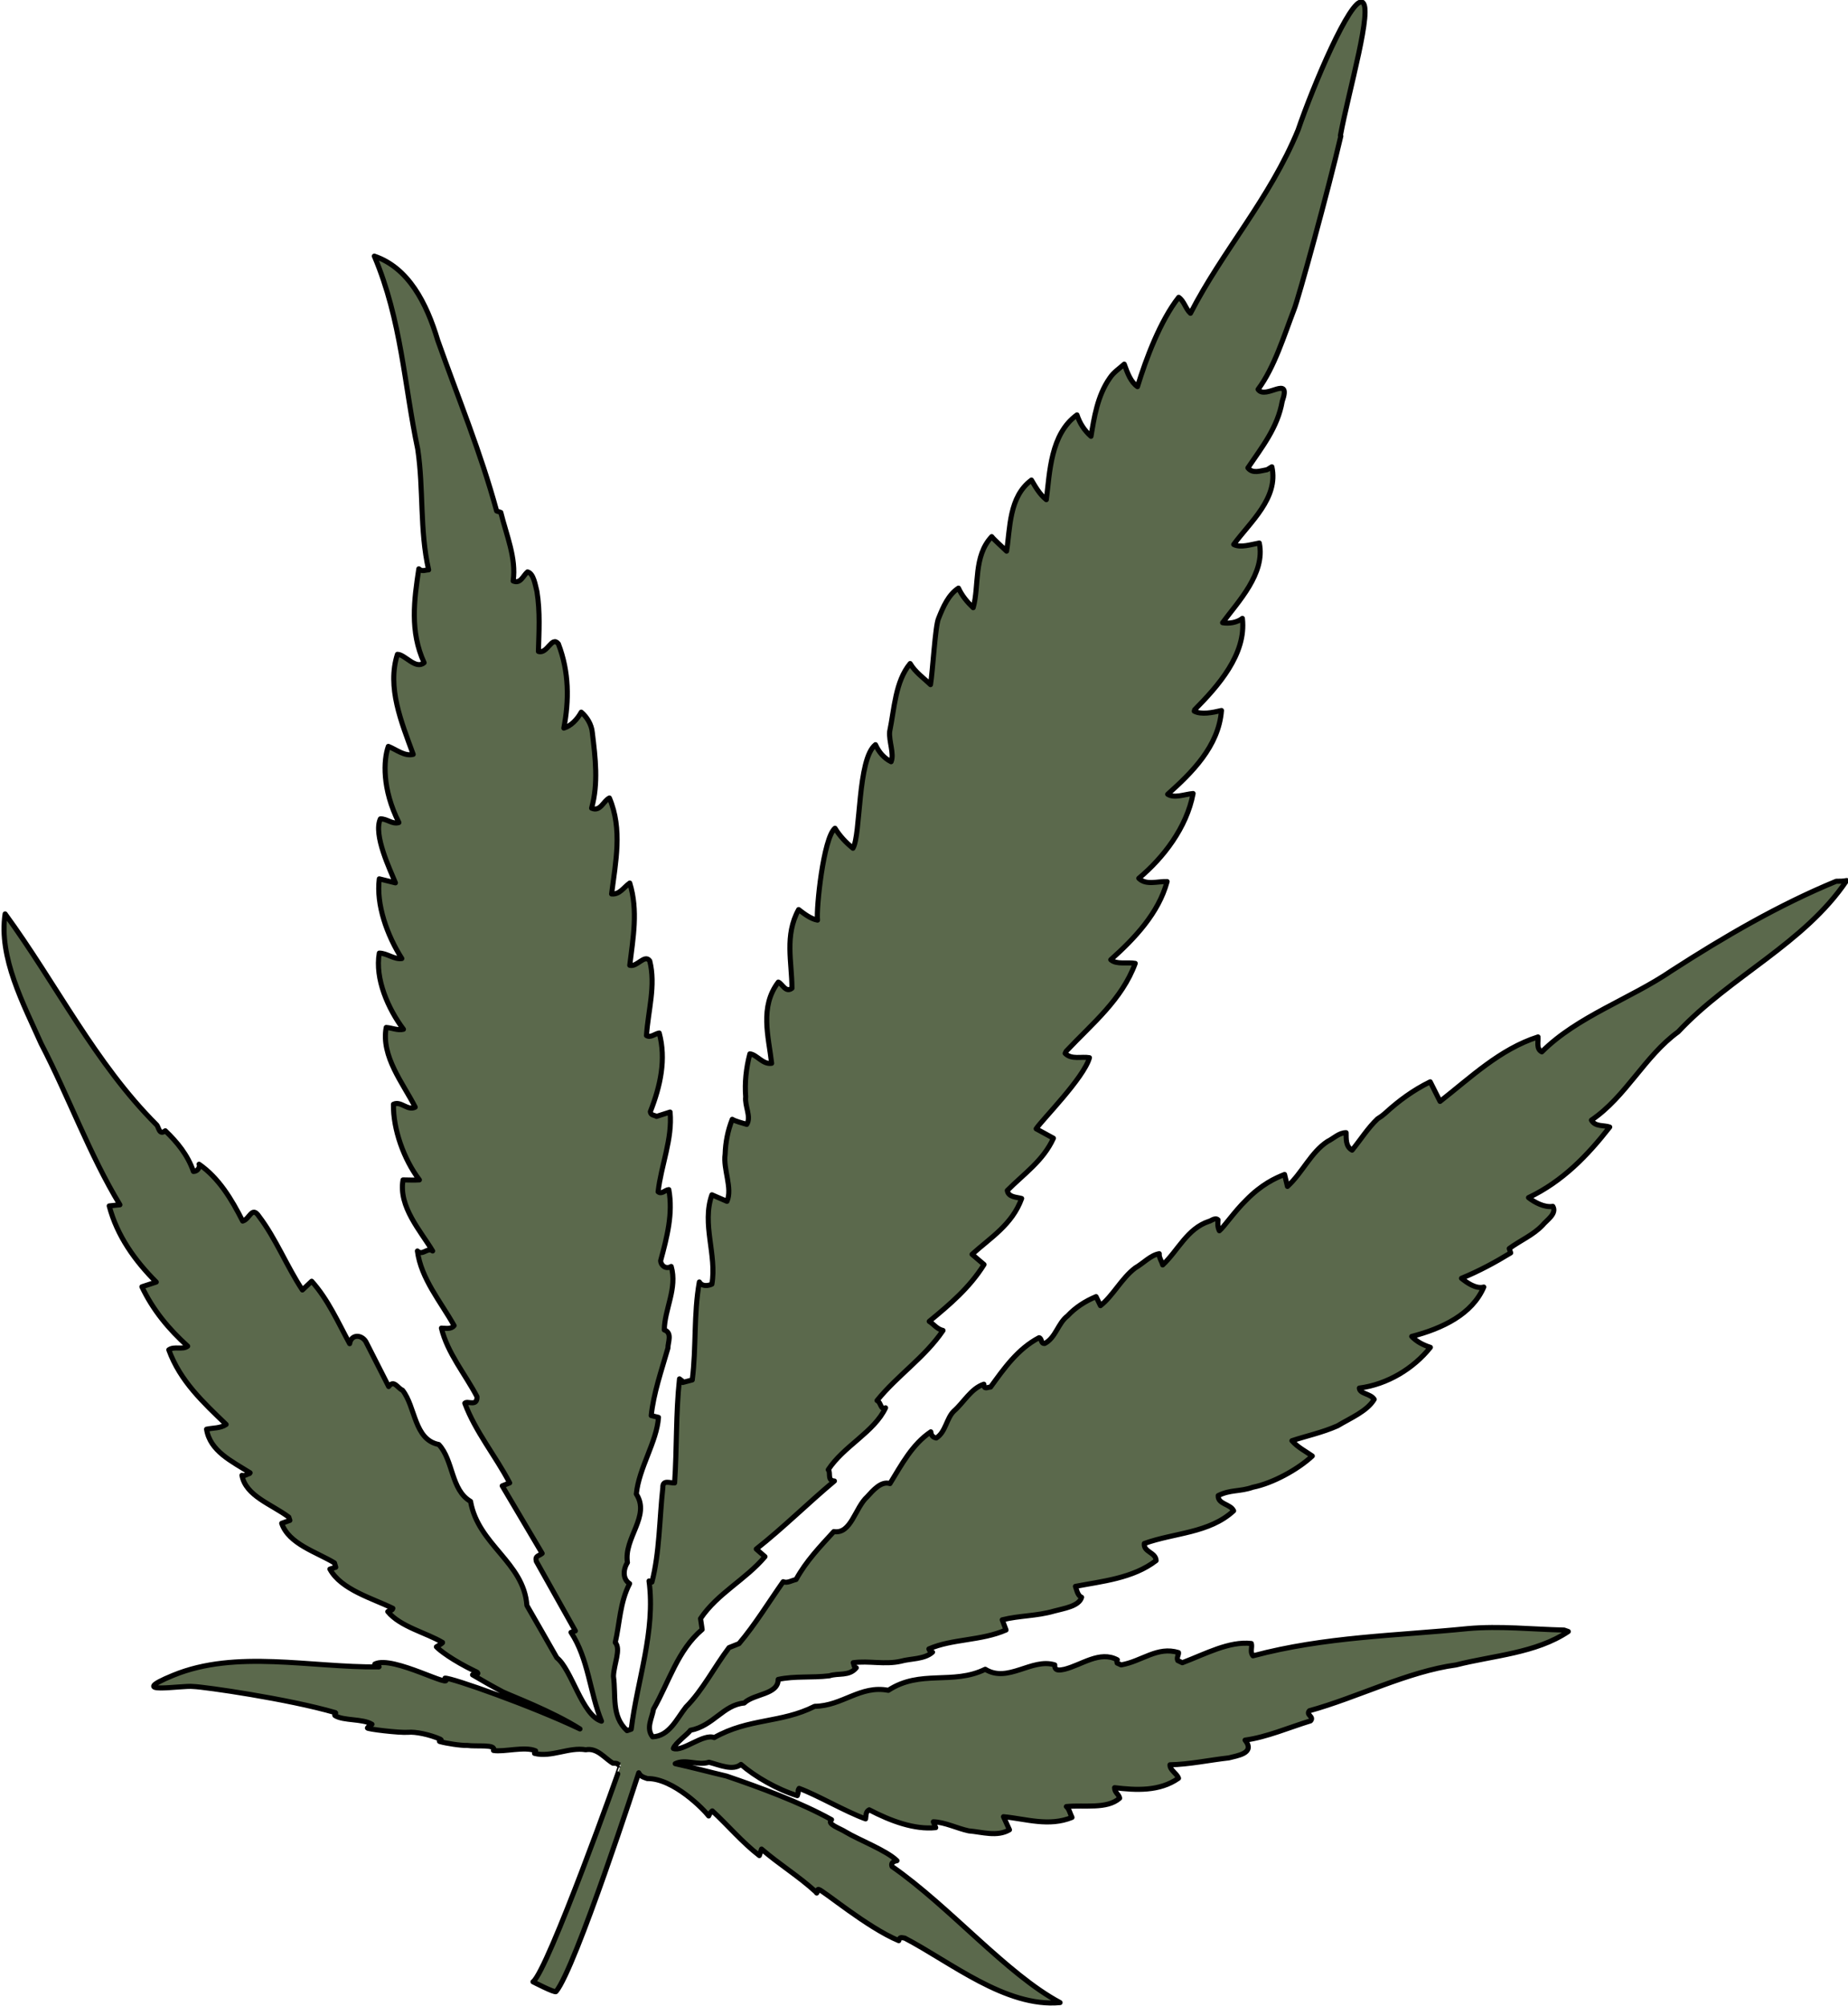 <svg height="395" viewBox="0 0 363.742 395.119" width="364" overflow="visible" xmlns="http://www.w3.org/2000/svg"><path stroke-linejoin="round" d="M264 26.8c-2.36 10.2-8.48 32.5-9.23 34.2-1.93 5.01-3.86 11.4-7.08 15.7 1.47 2.15 6.65-3.08 4.76 2.36-.895 5.16-4 9.02-6.76 13.1.933 1.22 2.47.571 3.79.357l.932-.57c1.36 6.15-4.3 10.9-7.52 15.3 1.32.715 3.4 0 5.04-.287 1.25 6.01-4.22 11.6-7.23 15.7 1.22.218 2.83 0 3.9-.854.824 7.08-4.86 13.4-9.41 18l-.07.283c1.39.719 3.54.292 5.36-.14-.54 7.08-5.9 12.3-10.6 16.5 1.32.854 3.33 0 5.01-.145-1.26 6.73-5.9 12.7-10.7 16.7 1.44 1.43 3.69.571 5.58.64-1.68 6.23-6.4 11.2-11.1 15.4 1.14 1 3.18.431 4.82.714-2.64 7.16-8.41 11.8-13.6 17.3l-.21.43c1.25 1.29 3.25.57 4.79.854-1.11 4.01-9.41 12.3-10.5 14l3.4 1.86c-2 4.43-5.83 7.01-9.09 10.3.219 1.36 1.86 1.28 2.83 1.57-1.86 5.15-6.16 7.73-9.77 11l2.36 2.01c-2.86 4.58-6.76 7.87-10.8 11.2.928.575 1.5 1.5 2.72 1.79-3.58 5.29-9.02 8.87-13 13.8.824.357.645 1.93 1.68 1.43-2.25 4.79-8.23 7.51-11.3 12.2.574.573-.285 2.15 1.22 2.22-5.22 4.36-10.1 9.23-15.4 13.4l1.72 1.5c-3.79 4.51-9.37 7.23-12.7 12.2l.321 2.15c-4.83 4.08-6.51 10.3-9.59 15.7-.251 1.72-1.54 3.72-.177 5.44 3.32-.144 4.76-3.58 6.58-5.87 3.29-3.3 5.58-7.87 8.48-11.7l1.97-.788c3.15-3.72 5.76-8.01 8.7-12.2.785.355 1.64-.219 2.54-.432 2-3.65 4.76-6.51 7.44-9.44 3.4.574 4.19-4.72 6.59-6.87 1.11-1.22 2.75-3.15 4.47-2.58 2.29-3.72 4.36-7.72 8.05-10.2.072.787.465 1.08 1.07 1.22 1.86-1.15 2-3.87 3.47-5.3 1.97-1.72 3.36-4.44 5.91-5.3.034 1.15.645.57 1.32.57 2.65-3.65 5.33-7.51 9.56-9.73.606.14.285 1.21 1.11 1.14 2.18-1.14 2.61-4.01 4.51-5.44 1.54-1.65 3.43-2.87 5.61-3.79l.861 1.78c2.47-1.93 4.19-5.44 6.87-7.44 1.61-.926 3.01-2.51 4.72-2.8-.074.787.462 1.43.676 2.22 3.05-2.86 4.8-7.15 9.12-8.59.288 0 1.22-.859 1.79-.283-.075.714-.106 1.42.253 2.14.893-.72 3.04-3.86 5.26-6.01 3.08-3.15 5.76-4.36 7.59-5.08l.566 2.36c2.97-2.72 4.62-6.73 7.91-8.87 1.18-.574 2.25-1.72 3.65-1.72.036 1.14-.143 2.72 1.18 3.44 1.64-2 3.11-4.37 5.01-6.16.969-.642.68-.429 1.54-1.14 2.65-2.43 5.48-4.51 8.84-6.16l1.94 3.86c6.04-4.72 11.8-10.3 19.3-12.7.074.933-.394 2.36.75 2.94 7.02-7.01 17.4-10.4 25.6-16 10.2-6.58 21-12.9 32.4-17.6.72 0 1.4 0 2.07-.147-8.33 12.4-23 18.9-33.2 29.8-6.62 4.8-10.3 12.8-17.1 17.4.79 1.36 2.4.929 3.61 1.36-4.36 5.58-9.27 10.7-16 13.9 1.18.932 3.15 2 4.79 1.72.858 1.44-1.22 2.72-2.04 3.73-1.83 1.93-4.4 3-6.55 4.58l.288.854c-3.04 1.86-6.23 3.58-9.7 5.01 1.07.86 2.86 2.15 4.4 1.72-2.29 5.36-8.15 8.16-14.2 9.73.968 1.01 2.14 1.65 3.68 2.15-3.32 4.15-8.44 7.3-14 8.02.036 1.15 2.22 1.08 2.93 2.22-1.43 2.36-4.62 3.65-7.23 5.22-3.08 1.36-6.19 2-8.98 2.93 1.11 1.29 2.69 2.08 4.01 3.01-2.83 2.65-7.8 5.37-11.7 6.15-2.68.929-4.4.432-6.84 1.65-.104 1.72 2.44 1.64 3.04 3-4.83 4.44-11.7 4.3-17.6 6.44-.179 1.71 2.26 1.71 2.33 3.36-4.54 3.51-10.7 4.08-15.9 5.08.183.429.397 1.86 1.22 2.15-.501 1.79-3.58 2.21-5.44 2.72-3.44 1-6.76.859-10.2 1.72l.751 2c-4.9 2.15-10.6 1.72-15.2 3.73.108.428.496.571.715.641-1.61 1.43-4.22 1.22-6.26 1.79-3.15.715-6.3-.145-9.37.286.213.429.104.934.606 1-1.4 1.71-3.54.998-5.29 1.58-3.47.422-6.84 0-10.1.711.037 3.01-4.76 2.79-6.69 4.65-4.12.355-6.08 4.51-10.6 5.37-.464.714-3.04 2.57-3.36 3.58 1.82.714 5.94-3.01 8.05-2.14 6.87-3.87 13.1-2.79 19.8-6.16 5.48-.067 8.98-4.22 14.5-3.15 6.33-4.15 12.7-1 19.1-4.15 4.47 2.79 9.19-2.29 13.7-.857-.109 1.36 1.18.998 1.93.857 3.4-.857 6.94-3.72 10.4-1.86-.216.144-.074.429-.04.645l.786.358c4.12-.715 7.12-3.72 11.3-2.43.075.429-.426.999-.14 1.57l.895.431c4.54-1.72 9.23-4.29 13.6-3.79.219.788-.321 1.65.323 2.43 14.2-3.79 28.2-3.94 42.3-5.36 6.36-.571 12.7.144 19 .284l.824.288c-6.4 4.29-14.8 4.72-22.1 6.58-9.55 1.29-19.5 6.44-28.9 9.02-.787.859 1 1.14.214 2-4.22 1.29-8.66 3.22-12.9 3.79 2.14 2.65-1.72 3.08-3.19 3.5-3.86.43-7.8 1.29-11.6 1.36-.04 1.07 1.32 1.65 1.68 2.65-3.75 2.64-8.41 2.36-12.6 1.86 0 1 .824 1.22 1 2.07-2.5 2.22-6.98 1.29-10.5 1.65.574.497.718 1.35 1.11 2.14-4.58 1.86-9.02.288-13.5-.143l1.18 2.58c-2.44 1.43-5.37.431-8.02.213-2.32-.498-4.69-1.72-6.98-1.79l.467 1.15c-4.19.428-8.84-1.29-13.1-3.51-.749.357-.606 1.22-.714 1.79-3.97-1.43-9.55-4.72-13.1-6.01-.393.641.035.283-.356 1.43-3.94-1.22-8.3-3.72-11.1-6.15-1.61 1.29-4.12.14-6.3-.431-2.25.715-4.58-.715-6.65.284 2.97.645 6.76 1.65 10.1 2.44 6.51 2.22 14.5 5.15 20.7 8.59-1.08.858 1.72 1.72 2.79 2.43 2.47 1.5 8.09 3.65 10.1 5.65-.285.073-1.32.212-.967 1.15 11.4 7.94 22.6 21.2 33.1 26.8-10.7 1-21.6-8.01-30.6-12.7-.858-.145-.965-.217-1.18.502-6.22-2.58-15-10-15.8-10.1-.501 0-.106 1.22-.536.501-3.26-3.01-7.23-5.44-10.7-8.44l-.43 1.28c-3.36-2.58-6.23-6.01-9.27-8.8 0 0-.393.213-.715 1-.896-1.22-6.94-7.44-12.1-7.37-.825-.285-1.32-.429-1.68-1.14 0 0-12.5 38.6-16.3 43.1-.25.289-4.54-1.93-4.54-1.93 2.86-2 17.4-42.7 17.3-42.7-1.08 0 .035-.355-1.54-.355-1.61-.93-3.08-3.08-5.36-2.65-3.29-.576-6.83 1.57-10.1.714l.215-.501c-2.11-.933-6.26.282-8.3-.074.646-1.29-3.29-.715-5.22-.999-1.15.07-4.22-.435-5.19-.715-.751-.145.607-.145-.071-.505-2.08-.929-4.94-1.5-6.3-1.36-1.79.141-8.23-.646-8.05-.859.179-.291.895-.719.895-.719-1.83-1.14-5.62-.646-7.3-1.72-.18-.14.286-.431.107-.57-9.34-2.72-25.8-5.08-28-5.15-2.25-.288-13.7 1.79-3.94-2.22 12.4-5.08 26.9-1.5 40.5-1.64.289-.146-1.07-.431-.786-.574 3.51-1.79 15.9 5.3 13.8 2.79 1.18-.144 17.2 5.51 26.6 10-5.54-3.51-13.6-6.52-15.2-7.3-2.29-1.22-4.04-2.22-5.97-3.36.211.148 1.89-.144.501-.711-4.47-2.15-7.02-4.15-7.62-4.8.861-.501 1.25-.784 1.22-.859-3.22-1.93-8.34-3.08-10.8-6.08.357-.282.896-.144 1-.645-3.9-1.93-10.2-3.65-12.4-7.73l1.15-.358-.25-.859c-3.54-2.15-9.02-3.72-10.4-7.8l1.61-.576-.211-.645c-3.44-2.57-8.48-4.15-9.23-8.23.465.216.967-.215 1.5-.358l.107-.139c-3.65-2.29-7.91-4.29-8.58-8.59 1.29-.284 2.72-.146 3.86-.933-4.51-4.36-9.05-8.51-11.3-14.7 1.11-.788 2.68.07 3.72-.72-3.72-3.36-6.83-7.09-9.02-11.7l2.83-.929c-4.15-4.15-7.73-9.09-9.27-15l2.11-.219c-5.98-9.87-10.1-21.3-15.5-31.7-3.51-7.87-8.41-17-7.12-25.6 10.1 13.8 17.7 29.4 29.8 41.5.501.427.501 2.21 1.76 1.22 2.32 2.22 4.4 4.72 5.54 8.01.681 0 1.08-.495 1.22-1.14l-.107-.282c3.9 2.72 6.4 6.87 8.59 11.2 1.4-.358 1.79-3.08 3.22-.93 3.32 4.36 5.48 9.87 8.55 14.5l1.83-1.72c3.22 3.58 5.19 8.09 7.48 12.3.288-1.86 2.29-1.86 3.18-.427l4.51 8.87c1.04-1.44 1.79.356 2.72.717 2.61 3.29 2.25 9.73 7.15 10.7 2.9 3.08 2.36 8.94 6.26 11.2 1.5 8.59 10.5 12 11.1 20.5 2.04 3.51 3.93 6.87 5.9 10.3 2.97 2.36 4.94 11.3 8.8 12.5-2.29-5.58-2.57-12.3-6.01-17.5l.859-.285-7.69-13.7c-.286-1.14.465-.999 1.15-1.57l-7.87-13.3 1.47-.579c-2.76-5.29-6.76-10.1-8.84-15.7.5-.571 2.47.785 2.4-1.29-2.32-4.44-5.83-8.59-7.01-13.5.788 0 1.9.29 2.5-.496-2.65-4.73-6.51-9.23-7.23-14.7 1.04 1.01 1.97-.784 3 0-2.36-3.94-6.76-8.73-5.83-14 1.04 0 2.08.075 3.22 0-3.08-4.07-5.19-10-5.11-14.9 1.47-.714 2.79 1.36 4.29.571-2.4-4.72-6.76-10-5.72-15.7 1.07.07 2.33.645 3.4.358-3-4-5.65-9.95-4.76-15 1.5 0 2.93 1.29 4.44 1.07-2.9-4.58-5.08-10.6-4.44-15.7l3.18.789c-1.04-2.58-4.4-9.45-2.97-12.6 1.26-.074 2.36 1.14 3.65.719-3.33-6.59-3.04-12.3-2.08-15 1.61.64 3.18 2 4.9 1.57-2.33-6.36-5.19-13.2-3.11-19.7 1.5 0 3.58 3.08 5.26 1.65-2.83-6.15-1.97-12.4-1.04-18.5.68.641 1.25.213 1.93.213-1.79-7.87-.966-15.9-2.15-23.8-2.68-12.7-3.18-25.3-8.55-38 6.73 2.28 10.3 9.23 12.5 16.6 4.15 11.7 8.44 22 11.6 33.6l.823.287c1.11 4.51 3.08 9.02 2.43 13.5 1.47.642 1.97-1.08 2.83-1.79 1.22.287 1.54 2.65 1.86 3.87.646 4.01.393 7.94.288 11.8 1.79.568 2.61-3.15 3.93-1.5 2.15 5.58 2.11 11.2 1.08 16.6 1.43-.428 2.65-1.72 3.43-3.14 1.11.929 2.04 2.43 2.18 4.01.608 5.01 1.22 10-.143 14.9 1.72.789 2.32-1.43 3.51-2 2.61 6.16 1.22 12.6.43 18.9 1.61.145 2.36-1.29 3.58-2.15 1.68 5.44.645 10.8 0 16.2 1.43.426 2.93-2.29 3.94-.859 1.22 4.87-.321 9.73-.646 14.7.825.501 1.65-.359 2.51-.501 1.4 5.15.248 10.4-1.75 15.5.107.79.822.641 1.21.929l2.68-.858c.5 5.3-1.75 10.4-2.36 15.7.715.576 1.36-.356 2.11-.427.859 4.72-.357 9.37-1.61 14 .074 1.07 1.11 1.72 2.08 1.14 1.25 4.3-1.32 8.44-1.36 12.5 1.65.57.682 2.5.717 3.57-1.29 4.51-2.83 8.87-3.29 13.3l1.43.354c-.321 4.8-3.86 9.95-4.37 15.1 2.83 4.37-2.51 8.66-1.75 13.5-.893 1.43-.93 3.29.43 4.15-1.93 3.73-1.93 7.73-2.83 11.6 1.18 1.29-.284 4.29-.357 6.66.537 3.86-.466 7.8 2.68 10.7l.823-.284c1.18-9.66 4.83-19.3 3.51-29.2l.568.219c1.51-5.8 1.47-12.4 2.15-18.6-.072-1.65 1.47-.857 2.32-.932.466-6.86.214-13.6.966-20.5.288.289.682.36.61.72l1.9-.505c.823-6.44.25-12.9 1.4-19.3.537.933 1.68.789 2.47.432 1-5.8-2.04-11.8 0-17.6l2.97 1.29c1.14-2.58-.79-6.3-.36-9.3.071-2.28.499-4.58 1.4-6.86.538.356 1.9.715 2.86.998.931-1.5-.428-3.57-.212-5.44-.215-2.79.073-5.58.824-8.45 1.39.143 2.54 2.15 4.29 1.86-.609-5.29-2.4-11.1 1.32-16 .858.428 1.46 2.15 2.68 1.22 0-5.15-1.5-10.4 1.32-15.5 1.11.858 2.43 1.86 3.72 2.08-.285-2.15 1.14-16.2 3.44-18.1.928 1.5 2.11 2.79 3.54 3.94 1.57-2.57.858-17.6 4.44-20.4.682 1.5 1.68 2.65 3.08 3.36.643-1.58-.466-4.01-.288-5.94.931-4.5 1.11-9.87 4.04-13.4 1 1.72 2.69 2.87 4.01 4.15.428-2.5.929-11.6 1.57-13 .929-2.36 1.97-4.72 3.94-6.01.68 1.5 1.76 2.79 2.9 3.86 1.22-4.36 0-10.1 3.65-14 .431.574 1.97 1.93 2.93 2.86.717-4.44.427-10.7 4.9-14 .68 1.15 1.57 2.79 2.93 3.86.681-5.3.787-12.9 6.04-16.7.571 1.72 1.47 3.08 2.76 4.22.606-3.58 1.25-8.01 3.72-11.5.75-1.14 1.9-1.86 2.83-2.72.677 1.86 1.28 3.5 2.61 4.44 1.68-5.51 4.5-13 8.12-17.6 1.07.718 1.36 2.29 2.32 3.15 6.3-12.3 15.6-22.5 21.2-36.1 2.97-8.73 10.3-26 12.6-25.2 2.29.853-2.64 17.5-4.26 26.3z" stroke="#000" stroke-linecap="round" stroke-miterlimit="2" fill="#5b694c"/></svg>
